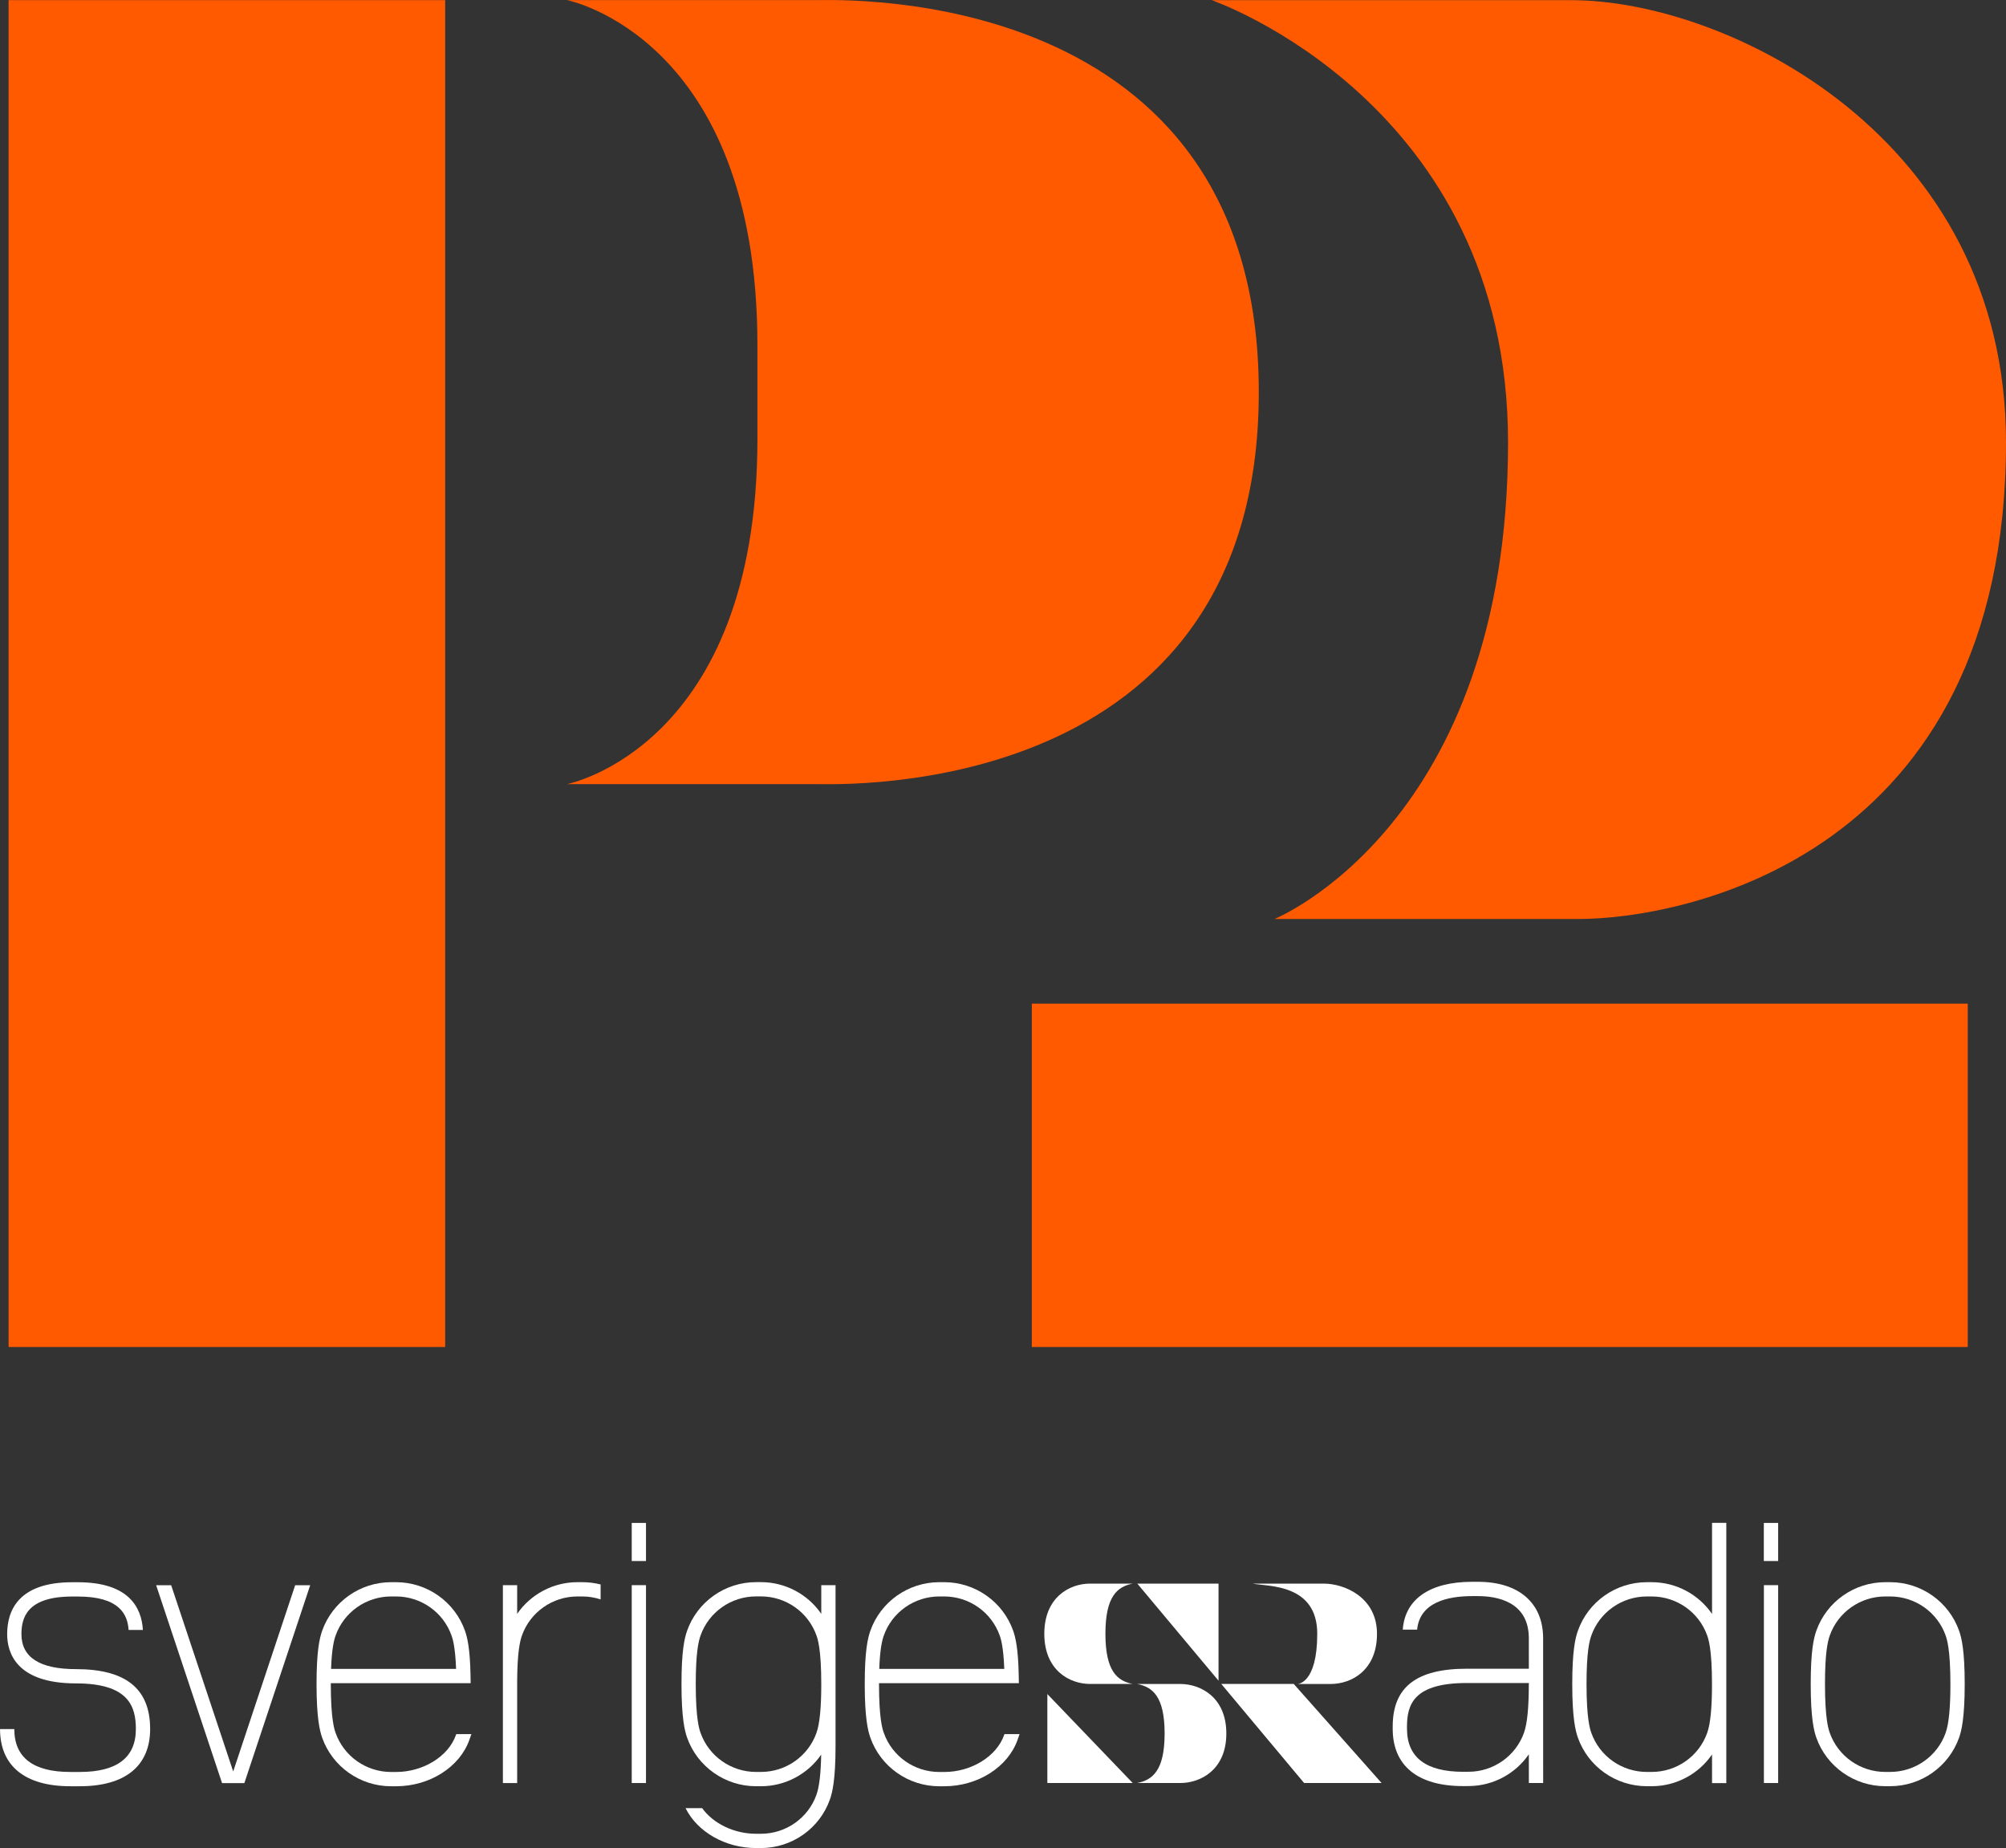 <?xml version="1.0" encoding="UTF-8"?>
<!-- Generator: Adobe Illustrator 22.1.0, SVG Export Plug-In . SVG Version: 6.00 Build 0)  -->
<svg id="sRGB" width="284.29" height="261.9" version="1.1" viewBox="0 0 284.29 261.9" xml:space="preserve" xmlns="http://www.w3.org/2000/svg" xmlns:cc="http://creativecommons.org/ns#" xmlns:dc="http://purl.org/dc/elements/1.1/" xmlns:rdf="http://www.w3.org/1999/02/22-rdf-syntax-ns#"><rect x="0" y="0" width="284.29" height="261.9" fill="#333333" stroke="none"/>
<g id="g40" transform="translate(-453.59 -291.12)" fill="#fff">
		<polygon id="polygon2" points="485.06 543.81 488.22 543.81 497.55 515.77 495.42 515.77 486.64 542.16 477.85 515.77 475.72 515.77"/>
		<path id="path4" d="m569.98 515.76v4.063c-1.899-2.758-5.076-4.492-8.547-4.492h-0.692c-4.392 0-8.321 2.769-9.776 6.889-0.37 1.049-0.795 2.854-0.795 7.564 0 4.781 0.454 6.617 0.795 7.582 1.455 4.119 5.385 6.889 9.776 6.889h0.692c3.464 0 6.635-1.728 8.535-4.476-0.05 2.682-0.269 4.545-0.667 5.672-1.171 3.314-4.332 5.539-7.868 5.539h-0.692c-3.13 0-6.075-1.455-7.642-3.629h-2.352c1.68 3.369 5.632 5.654 9.994 5.654h0.692c4.392 0 8.32-2.769 9.775-6.891 0.342-0.965 0.795-2.801 0.795-7.58v-22.783h-2.023zm-0.679 20.931c-1.171 3.313-4.332 5.539-7.868 5.539h-0.692c-3.536 0-6.698-2.227-7.868-5.539-0.169-0.476-0.68-1.924-0.68-6.908 0-4.453 0.388-6.064 0.68-6.889 1.17-3.315 4.332-5.541 7.868-5.541h0.692c3.536 0 6.697 2.227 7.868 5.541 0.169 0.475 0.679 1.92 0.679 6.889 0 3.355-0.222 5.615-0.679 6.908"/>
		<path id="path6" d="m595.94 536.87-0.049 0.137c-1.07 3.029-4.64 5.229-8.488 5.229h-0.691c-3.536 0-6.698-2.225-7.868-5.539-0.169-0.475-0.68-1.922-0.68-6.906v-0.142h19.819l-0.018-1.029c-0.065-3.918-0.479-5.525-0.785-6.393-1.456-4.121-5.385-6.889-9.777-6.889h-0.691c-4.393 0-8.321 2.768-9.776 6.889-0.37 1.047-0.795 2.854-0.795 7.564 0 4.779 0.454 6.615 0.795 7.58 1.455 4.121 5.384 6.889 9.776 6.889h0.691c4.753 0 9.029-2.705 10.396-6.578l0.285-0.811h-2.144zm-17.097-13.971c1.17-3.313 4.332-5.539 7.868-5.539h0.691c3.536 0 6.698 2.227 7.868 5.539 0.137 0.385 0.524 1.484 0.645 4.725h-17.716c0.102-2.85 0.405-4.049 0.644-4.725"/>
		<path id="path8" d="m518.25 536.87-0.049 0.137c-1.071 3.029-4.641 5.229-8.488 5.229h-0.692c-3.536 0-6.697-2.225-7.868-5.539-0.169-0.475-0.68-1.922-0.68-6.906v-0.142h19.818l-0.017-1.029c-0.063-3.918-0.479-5.525-0.786-6.393-1.454-4.121-5.384-6.889-9.775-6.889h-0.692c-4.392 0-8.32 2.768-9.776 6.889-0.37 1.047-0.795 2.854-0.795 7.564 0 4.779 0.454 6.615 0.795 7.58 1.456 4.121 5.385 6.889 9.776 6.889h0.692c4.753 0 9.027-2.705 10.396-6.578l0.286-0.811h-2.145zm-17.097-13.971c1.171-3.313 4.332-5.539 7.868-5.539h0.692c3.536 0 6.697 2.227 7.868 5.539 0.136 0.385 0.524 1.484 0.645 4.725h-17.717c0.102-2.85 0.404-4.049 0.644-4.725"/>
		<path id="path10" d="m464.36 527.66c-5.131 0-7.732-1.668-7.732-4.955 0-2.289 0.745-5.334 7.192-5.334h0.821c5.901 0 7.026 2.549 7.175 4.736h2.025c-0.191-3.217-2.03-6.76-9.2-6.76h-0.821c-7.617 0-9.216 4.002-9.216 7.357 0 2.607 1.268 6.977 9.756 6.977 7.477 0 8.484 3.271 8.484 6.471 0 4.033-2.67 6.08-7.938 6.08h-1.352c-5.267 0-7.937-2.047-7.937-6.08h-2.023c0 5.225 3.537 8.104 9.96 8.104h1.352c6.424 0 9.961-2.879 9.961-8.104 1e-3 -5.714-3.436-8.492-10.507-8.492"/>
		<polygon id="polygon12" points="545.14 506.94 545.14 509 545.14 512.34 543.12 512.34 543.12 506.94"/>
		<polygon id="polygon14" points="545.14 543.8 545.14 528.33 545.14 515.76 543.12 515.76 543.12 543.8"/>
		<polygon id="polygon16" points="705.59 506.94 705.59 509.67 705.59 512.34 703.56 512.34 703.56 506.94"/>
		<polygon id="polygon18" points="705.59 543.8 705.59 528.33 705.59 515.76 703.57 515.76 703.57 543.8"/>
		<path id="path20" d="m538.71 515.66c-0.838-0.213-1.703-0.322-2.594-0.322h-0.691c-3.469 0-6.643 1.732-8.542 4.488v-4.066h-2.023v28.047h2.023v-14.504c0.028-4.082 0.396-5.611 0.677-6.406 1.17-3.31 4.33-5.535 7.865-5.535h0.691c0.899 0 1.765 0.148 2.594 0.416z"/>
		<path id="path22" d="m721.46 544.25h-0.691c-4.391 0-8.315-2.768-9.772-6.887-0.34-0.965-0.793-2.799-0.793-7.578 0-4.709 0.424-6.514 0.795-7.561 1.455-4.119 5.38-6.887 9.771-6.887h0.691c4.391 0 8.316 2.767 9.773 6.887 0.369 1.047 0.793 2.852 0.793 7.561 0 4.779-0.453 6.613-0.793 7.578-1.458 4.119-5.384 6.887-9.774 6.887m-0.692-26.889c-3.535 0-6.694 2.225-7.864 5.537-0.291 0.824-0.678 2.436-0.678 6.887 0 4.984 0.51 6.43 0.678 6.904 1.17 3.313 4.329 5.539 7.864 5.539h0.691c3.535 0 6.695-2.227 7.867-5.539 0.455-1.291 0.676-3.551 0.676-6.904 0-4.967-0.51-6.412-0.676-6.887-1.172-3.313-4.332-5.537-7.867-5.537z"/>
		<path id="path24" d="m696.22 543.81h2.022v-36.879h-2.022v12.906c-1.9-2.762-5.076-4.498-8.549-4.498h-0.693c-4.389 0-8.318 2.768-9.771 6.887-0.371 1.047-0.797 2.852-0.797 7.561 0 4.779 0.453 6.613 0.797 7.58 1.453 4.119 5.383 6.885 9.771 6.885h0.693c3.473 0 6.648-1.734 8.549-4.498zm-0.686-7.118c-1.17 3.313-4.33 5.537-7.863 5.537h-0.693c-3.535 0-6.695-2.225-7.865-5.537-0.168-0.477-0.68-1.922-0.68-6.906 0-4.451 0.387-6.063 0.68-6.887 1.17-3.313 4.33-5.537 7.865-5.537h0.693c3.533 0 6.693 2.225 7.863 5.537 0.168 0.475 0.68 1.92 0.68 6.887 0 3.356-0.223 5.614-0.68 6.906"/>
		<path id="path26" d="m672.28 523.28c0-5.006-3.453-7.996-9.238-7.996h-0.824c-5.991 0-9.528 2.465-9.827 6.777h2.035c0.373-3.9 4.391-4.75 7.792-4.75h0.824c2.695 0 7.213 0.775 7.213 5.975l2e-3 4.314h-8.761c-7.188 0-10.533 2.605-10.533 8.201v0.309c0 5.238 3.545 8.125 9.984 8.125l0.814-6e-3c3.454-0.019 6.608-1.754 8.497-4.502l2e-3 4.07h2.027zm-2.023 6.471h-4e-3c0 3.357-0.223 5.617-0.68 6.912-1.17 3.313-4.332 5.541-7.87 5.541l-0.756 4e-3c-5.279 0-7.959-2.051-7.959-6.098v-0.309c0-3.207 1.031-6.176 8.508-6.176h8.761z"/>
		<path id="path28" d="m640.27 522.65c0-7.109-6.992-6.69-9.162-7.109h10.094c2.897 2e-3 7.535 1.914 7.535 7.111 0 5.195-3.639 7.107-6.533 7.111h-4.738c-1e-3 1e-3 2.804-1e-3 2.804-7.113z"/>
		<polygon id="polygon30" points="614.12 543.8 602.02 531.19 602.02 543.8"/>
		<polygon id="polygon32" points="626.28 529.3 626.28 515.54 614.77 515.54"/>
		<polygon id="polygon34" points="636.94 529.76 626.67 529.76 638.41 543.8 649.39 543.8"/>
		<path id="path36" d="m610.25 522.65c0 5.359 1.725 6.691 3.873 7.111h-6.063c-2.867-4e-3 -6.471-1.914-6.471-7.111 0-5.195 3.604-7.108 6.471-7.111h6.063c-2.15 0.42-3.873 1.754-3.873 7.111z"/>
		<path id="path38" d="m618.64 536.78c0-5.289-1.74-6.604-3.91-7.018h6.123c2.897 4e-3 6.533 1.891 6.533 7.02s-3.637 7.016-6.533 7.018h-6.123c2.169-0.414 3.91-1.731 3.91-7.02z"/>
	</g><g id="g52" transform="translate(-453.59 -291.12)">
		<path id="path42" d="m560.93 353.37c0 43.641-26.98 48.871-26.98 48.871h35.299c3.403 0 62.738 2.398 62.738-55.551 0-57.951-59.334-55.551-62.738-55.551h-35.299s26.98 5.231 26.98 48.871z" fill="#ff5a00"/>
		<g id="g46">
			<rect id="rect44" x="599.82" y="433.35" width="132.64" height="48.658" fill="#ff5a00"/>
		</g>
		<path id="path48" d="m737.88 353.81c0-43.402-39.637-62.664-61.57-62.664-13.055 0-51.006-6e-3 -51.006-6e-3v0.02-0.02s42.006 14.445 42.006 62.67c0 54.189-33.102 67.545-33.102 67.545h43.1c14.896-1e-3 60.572-8.856 60.572-67.545z" fill="#ff5a00"/>
		<polygon id="polygon50" points="516.68 291.14 454.81 291.14 454.81 482.01 516.68 482.01 516.68 426.5" fill="#ff5a00"/>
	</g>
</svg>
